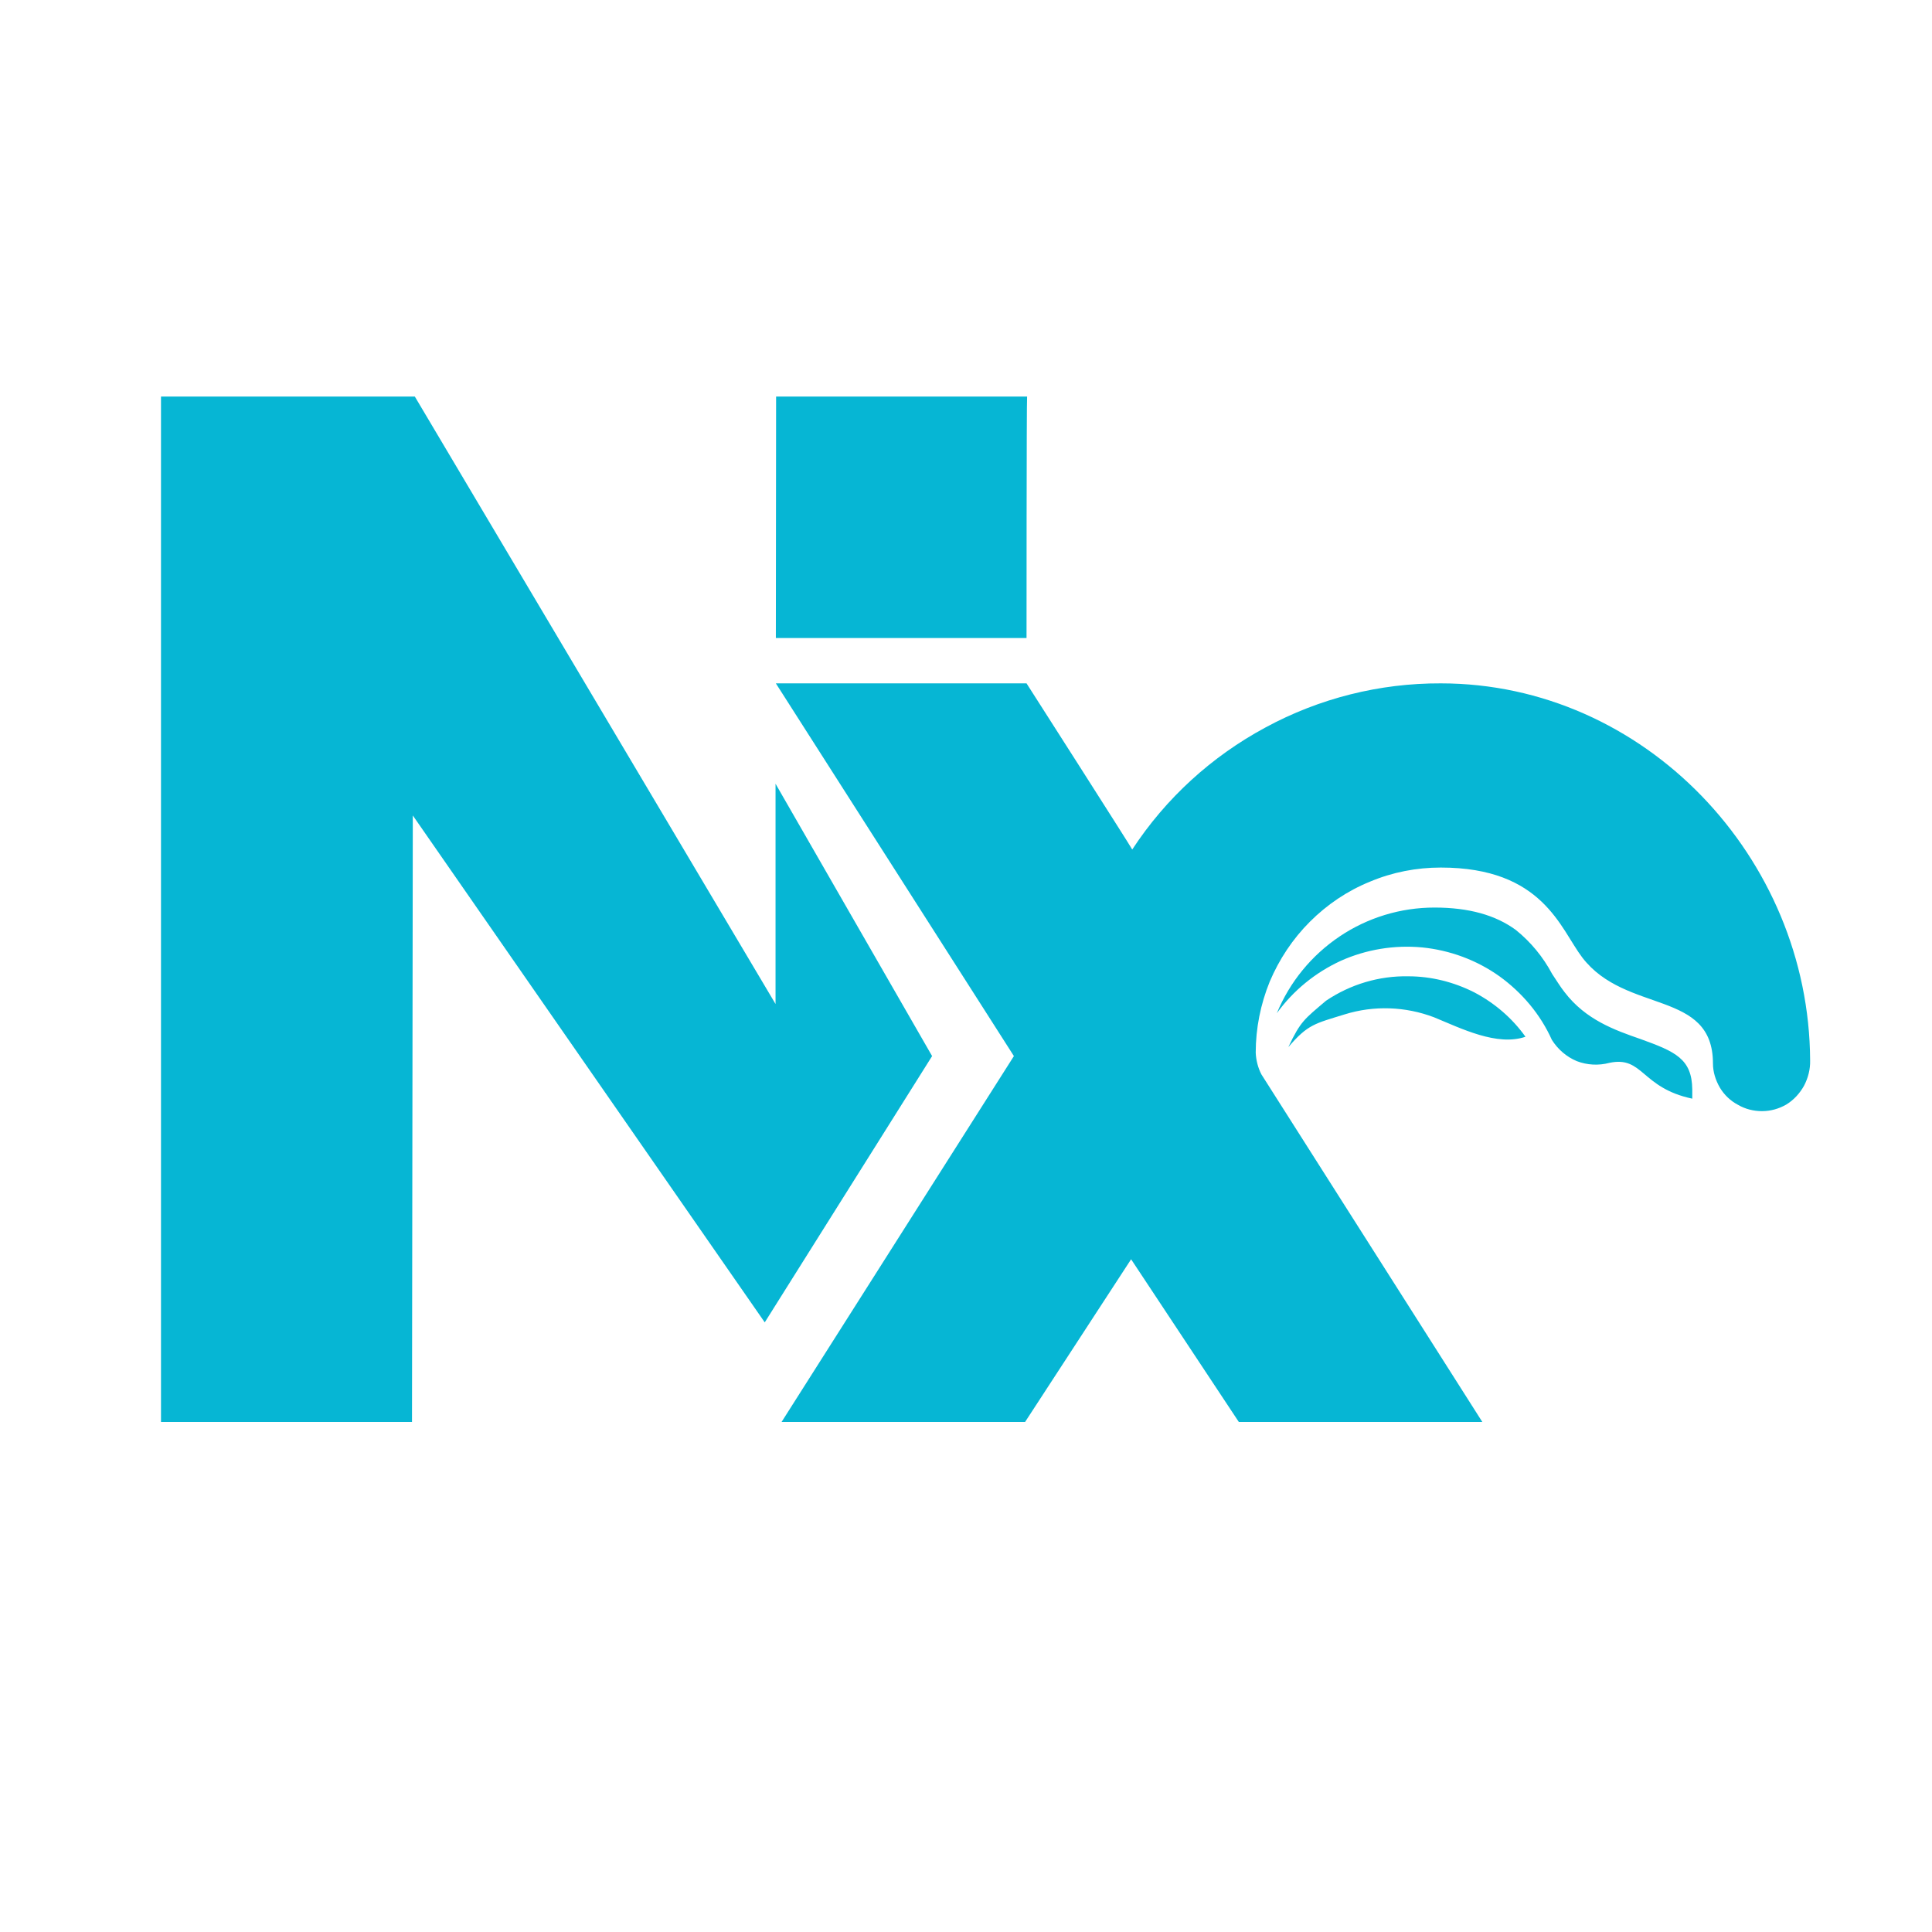 <svg width="24" height="24" viewBox="0 0 24 24" fill="none" xmlns="http://www.w3.org/2000/svg">
<path d="M11.579 13.119L9.5 16.427L5.128 10.13L5.118 17.664H2V4.926H5.153L9.634 12.472V9.736L11.579 13.119ZM12.752 7.926C12.752 7.926 12.752 4.969 12.759 4.926H9.641L9.638 7.926H12.752ZM17.494 12.128C17.131 12.121 16.775 12.228 16.473 12.431C16.204 12.66 16.157 12.684 16.004 13.008C16.247 12.723 16.337 12.715 16.704 12.601C17.067 12.488 17.458 12.502 17.814 12.637C18.152 12.776 18.597 13 18.95 12.879C18.786 12.648 18.565 12.459 18.313 12.327C18.06 12.199 17.779 12.128 17.494 12.128ZM20.381 12.908C20.061 12.797 19.698 12.669 19.435 12.324C19.381 12.256 19.335 12.178 19.282 12.1C19.168 11.886 19.015 11.701 18.83 11.552C18.577 11.367 18.246 11.274 17.819 11.274C17.399 11.274 16.989 11.399 16.641 11.633C16.292 11.868 16.021 12.199 15.861 12.587C16.064 12.306 16.338 12.082 16.655 11.936C16.972 11.794 17.32 11.737 17.666 11.769C18.011 11.804 18.342 11.925 18.627 12.128C18.908 12.331 19.136 12.601 19.278 12.918C19.353 13.036 19.459 13.128 19.588 13.182C19.716 13.231 19.858 13.239 19.993 13.203C20.413 13.114 20.385 13.513 21.022 13.648V13.534C21.018 13.153 20.812 13.064 20.381 12.908ZM22.19 13.721C22.283 13.664 22.358 13.582 22.411 13.486C22.461 13.39 22.489 13.283 22.486 13.173C22.475 10.649 20.425 8.489 17.898 8.489C17.14 8.486 16.389 8.674 15.72 9.037C15.051 9.397 14.482 9.916 14.065 10.553C14.058 10.532 12.766 8.51 12.752 8.489H9.638L12.595 13.119L9.709 17.664H12.734L14.051 15.643L15.389 17.664H18.414L15.67 13.347C15.627 13.265 15.603 13.169 15.599 13.077C15.599 12.774 15.659 12.475 15.773 12.194C15.891 11.916 16.058 11.664 16.272 11.45C16.485 11.237 16.738 11.066 17.019 10.952C17.297 10.835 17.596 10.777 17.898 10.777C19.169 10.777 19.382 11.536 19.656 11.895C20.197 12.6 21.279 12.29 21.279 13.212C21.279 13.315 21.311 13.418 21.365 13.511C21.418 13.6 21.496 13.675 21.589 13.724C21.681 13.778 21.785 13.803 21.888 13.803C21.995 13.803 22.098 13.774 22.19 13.721Z" fill="#06B6D4"/>
</svg>
